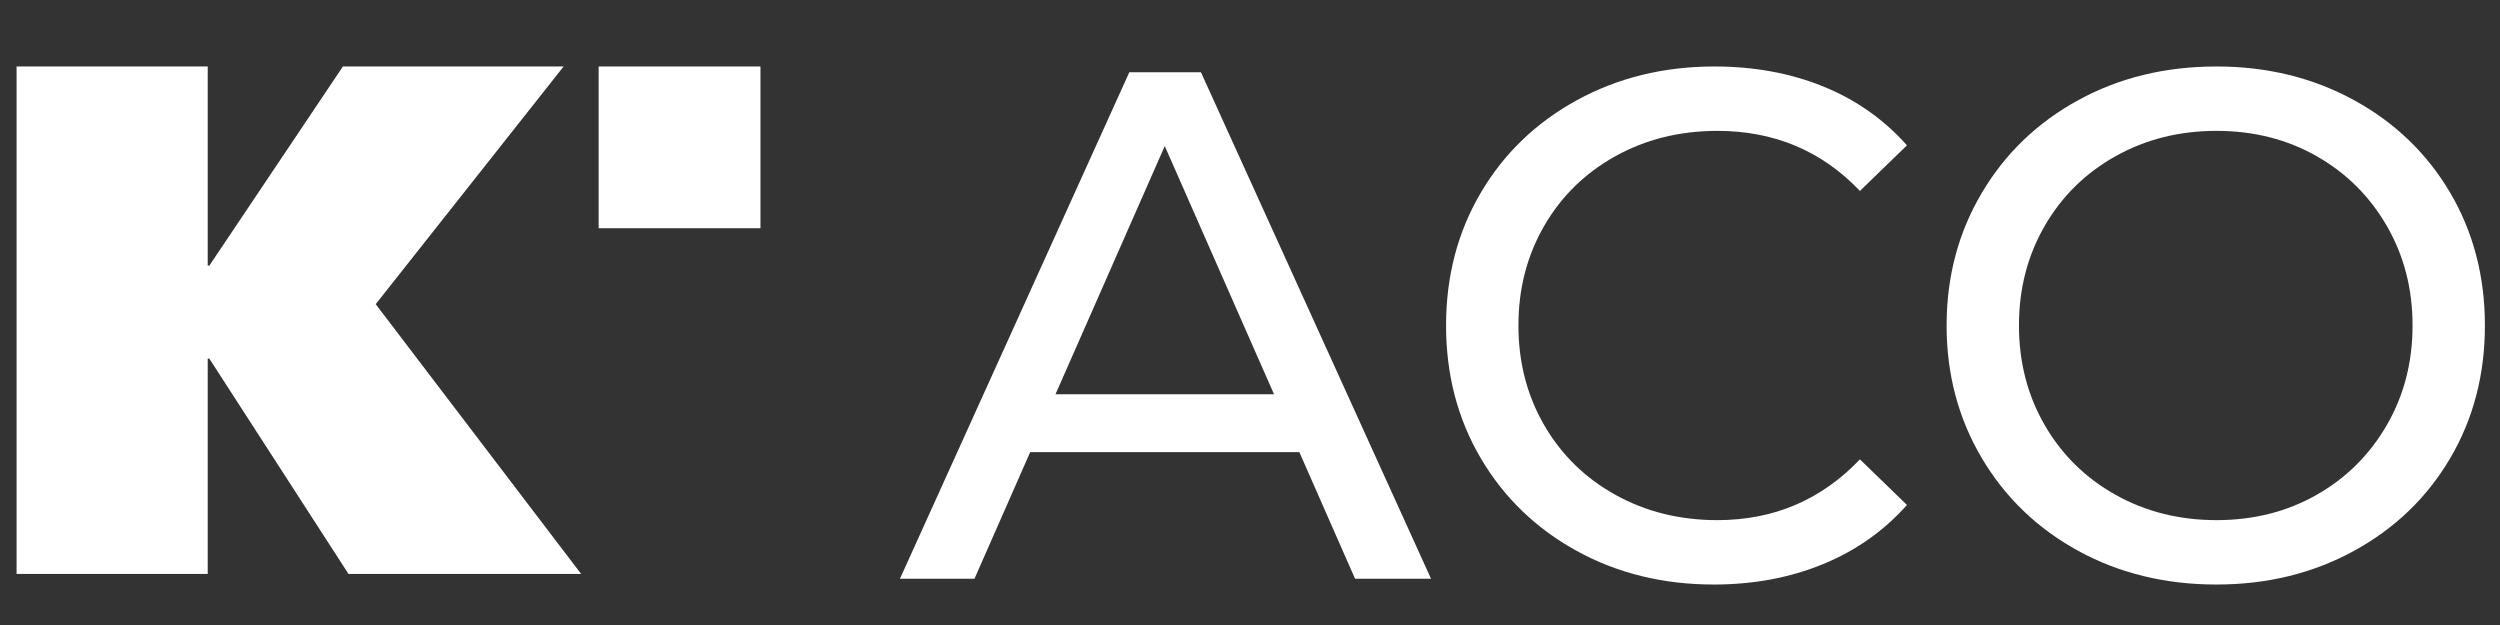 <?xml version="1.0" encoding="UTF-8"?>
<!DOCTYPE svg PUBLIC "-//W3C//DTD SVG 1.1//EN" "http://www.w3.org/Graphics/SVG/1.1/DTD/svg11.dtd">
<!-- Creator: CorelDRAW 2018 (64-Bit Evaluation Version) -->
<svg xmlns="http://www.w3.org/2000/svg" xml:space="preserve" width="100mm" height="25mm" version="1.1" shape-rendering="geometricPrecision" text-rendering="geometricPrecision" image-rendering="optimizeQuality" fill-rule="evenodd" clip-rule="evenodd"
viewBox="0 0 10000 2500"
 xmlns:xlink="http://www.w3.org/1999/xlink">
 <rect x="0" y="0" width="10000" height="2500" fill="#333333" stroke="none"/>
 <g id="Layer_x0020_1">
  <g id="_2697189814256">
   <polygon fill="white" points="830.86,1062.5 837.35,1062.5 1371.64,265.91 2254.49,265.91 1502.84,1216.7 2324.6,2295.82 1393.97,2295.76 837.35,1434.52 830.86,1434.52 830.86,2295.65 66.32,2295.65 66.32,265.91 830.86,265.91 "/>
   <rect fill="white" x="2394.59" y="265.94" width="647.27" height="646.99"/>
   <path fill="white" fill-rule="nonzero" d="M8865.92 2080.51c148.57,0 282.17,-33.76 400.83,-101.29 118.66,-67.53 212.24,-160.62 280.73,-279.28 68.49,-118.66 102.75,-251.3 102.75,-397.94 0,-146.63 -34.26,-279.27 -102.75,-397.93 -68.49,-118.67 -162.07,-211.75 -280.73,-279.28 -118.66,-67.54 -252.26,-101.31 -400.83,-101.31 -148.56,0 -283.14,33.77 -403.73,101.31 -120.59,67.53 -215.13,160.61 -283.62,279.28 -68.5,118.66 -102.74,251.3 -102.74,397.93 0,146.64 34.24,279.28 102.74,397.94 68.49,118.66 163.03,211.75 283.62,279.28 120.59,67.53 255.17,101.29 403.73,101.29zm0 257.59c-204.52,0 -388.78,-44.86 -552.77,-134.58 -164.01,-89.72 -292.79,-213.68 -386.37,-371.89 -93.57,-158.22 -140.37,-334.75 -140.37,-529.63 0,-194.87 46.8,-371.4 140.37,-529.62 93.58,-158.21 222.36,-282.17 386.37,-371.89 163.99,-89.72 348.25,-134.58 552.77,-134.58 202.58,0 385.88,44.86 549.88,134.58 164,89.72 292.31,213.2 384.92,370.44 92.61,157.25 138.91,334.28 138.91,531.07 0,196.8 -46.3,373.83 -138.91,531.07 -92.61,157.25 -220.92,280.73 -384.92,370.45 -164,89.72 -347.3,134.58 -549.88,134.58z"/>
   <path fill="white" fill-rule="nonzero" d="M6855.1 2338.1c-202.59,0 -385.4,-44.86 -548.43,-134.58 -163.03,-89.72 -290.86,-213.2 -383.47,-370.45 -92.61,-157.24 -138.92,-334.27 -138.92,-531.07 0,-196.79 46.31,-373.82 138.92,-531.07 92.61,-157.24 220.92,-280.72 384.92,-370.44 163.99,-89.72 347.29,-134.58 549.87,-134.58 158.22,0 302.92,26.53 434.12,79.59 131.2,53.06 243.11,131.68 335.72,235.87l-188.11 182.33c-152.43,-160.14 -342.47,-240.22 -570.15,-240.22 -150.49,0 -286.51,33.77 -408.06,101.31 -121.56,67.53 -216.58,160.61 -285.07,279.28 -68.5,118.66 -102.75,251.3 -102.75,397.93 0,146.64 34.25,279.28 102.75,397.94 68.49,118.66 163.51,211.75 285.07,279.28 121.55,67.53 257.57,101.29 408.06,101.29 225.74,0 415.79,-81.02 570.15,-243.09l188.11 182.33c-92.61,104.19 -205,183.28 -337.16,237.31 -132.16,54.03 -277.36,81.04 -435.57,81.04z"/>
   <path fill="white" fill-rule="nonzero" d="M5096.06 1576.95l-437.01 -992.69 -437.01 992.69 874.02 0zm101.3 231.52l-1076.61 0 -222.85 506.47 -298.09 0 917.43 -2025.87 286.53 0 920.31 2025.87 -303.87 0 -222.85 -506.47z"/>
  </g>
 </g>
</svg>
